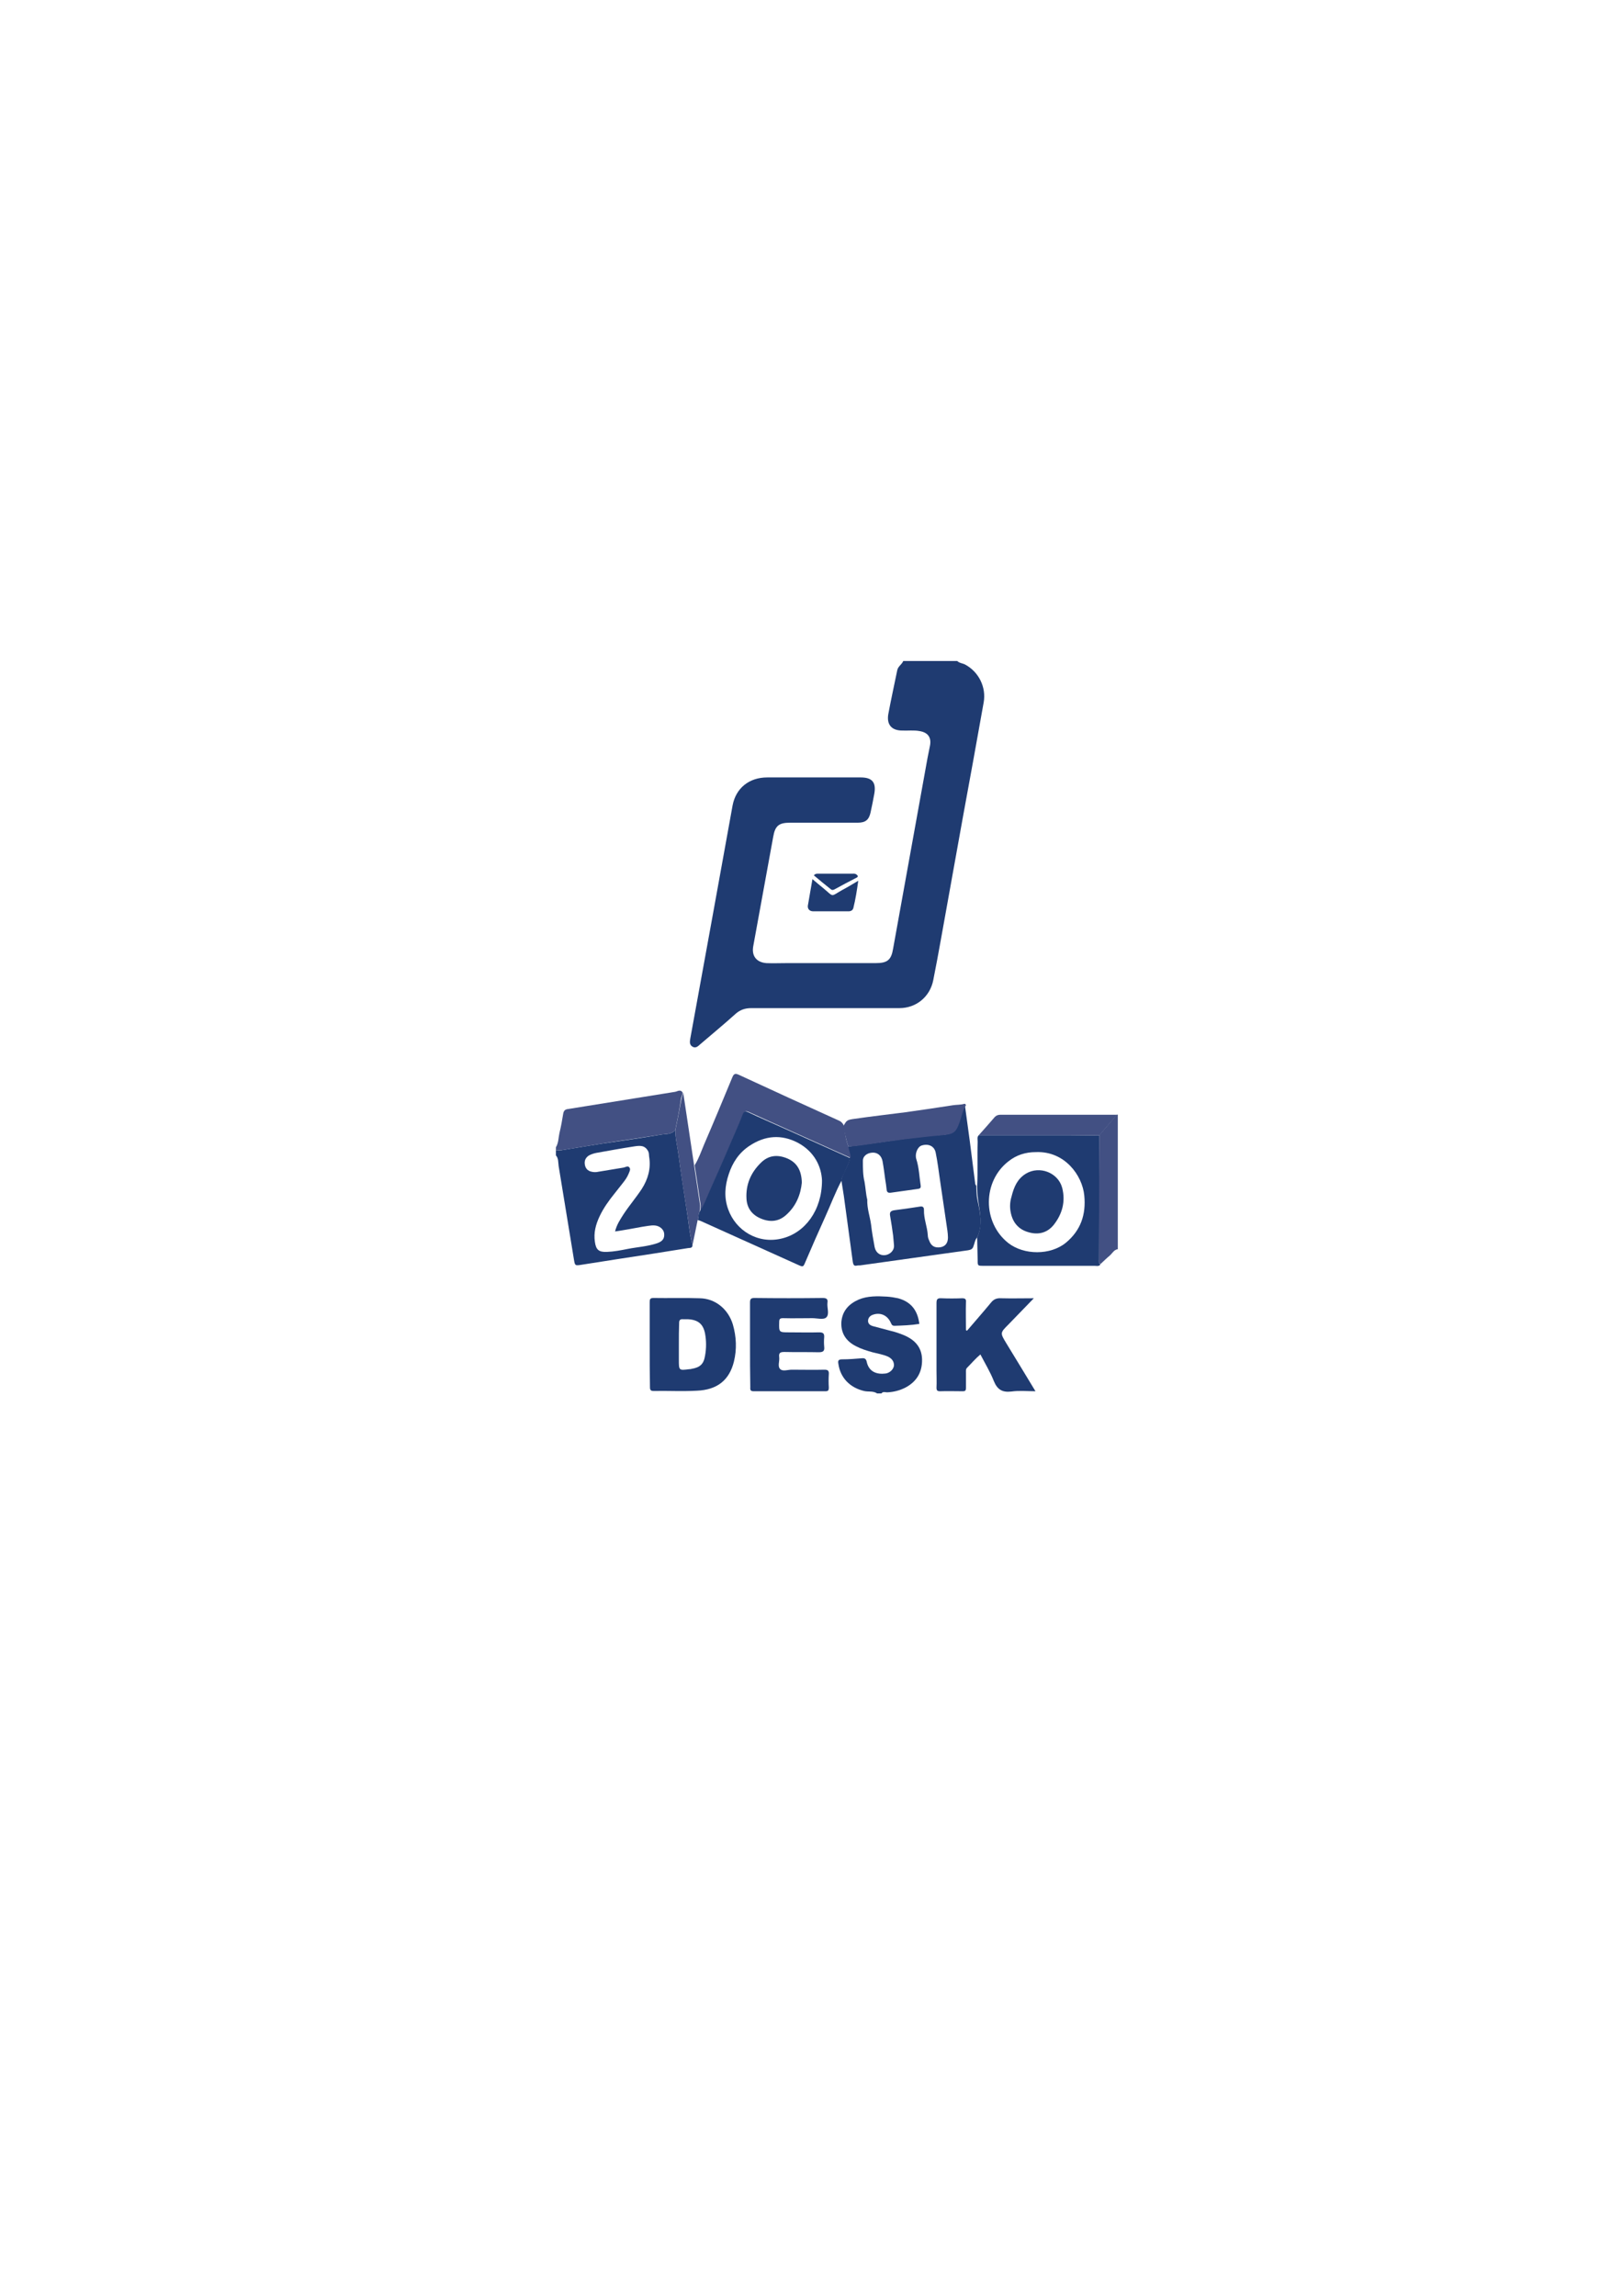 <?xml version="1.0" encoding="utf-8"?>
<!-- Generator: Adobe Illustrator 24.0.0, SVG Export Plug-In . SVG Version: 6.00 Build 0)  -->
<svg version="1.1" id="Livello_1" xmlns="http://www.w3.org/2000/svg" xmlns:xlink="http://www.w3.org/1999/xlink" x="0px" y="0px"
	 viewBox="0 0 595.3 841.9" style="enable-background:new 0 0 595.3 841.9;" xml:space="preserve">
<style type="text/css">
	.st0{clip-path:url(#SVGID_2_);fill:#1F3B71;}
	.st1{clip-path:url(#SVGID_2_);fill:#425083;}
</style>
<g>
	<defs>
		<rect id="SVGID_1_" x="203.9" y="242.4" width="206.1" height="268.7"/>
	</defs>
	<clipPath id="SVGID_2_">
		<use xlink:href="#SVGID_1_"  style="overflow:visible;"/>
	</clipPath>
	<path class="st0" d="M351.1,242.4c0.8,0.8,1.9,0.8,2.9,1.3c5,2.7,7.8,8.3,6.8,13.9c-2.5,14.2-5.1,28.3-7.7,42.5
		c-2.7,14.8-5.3,29.7-8,44.5c-0.9,5-1.8,9.9-2.8,14.9c-1.2,6-6.2,10.2-12.4,10.2c-18.1,0-36.2,0-54.3,0c-2.3,0-4.1,0.6-5.8,2.1
		c-4.2,3.8-8.6,7.4-12.9,11.1c-0.8,0.7-1.6,1.6-2.8,1c-1.3-0.7-1.1-1.9-0.9-3.1c2.7-14.8,5.4-29.7,8.1-44.5
		c2.5-13.6,4.9-27.3,7.4-40.9c1.2-6.4,6.1-10.3,12.7-10.3c11.4,0,22.8,0,34.3,0c4.2,0,5.7,1.8,5,5.9c-0.4,2.3-0.9,4.7-1.4,7
		c-0.6,2.7-1.9,3.7-4.7,3.7c-8.3,0-16.6,0-24.8,0c-4.1,0-5.5,1.1-6.2,5.2c-2.4,13.3-4.9,26.7-7.3,40c-0.7,3.6,1.1,6,4.8,6.3
		c2.4,0.1,4.8,0,7.1,0c11,0,21.9,0,32.9,0c4.4,0,5.8-1.1,6.5-5.4c4.2-23.3,8.4-46.5,12.6-69.8c0.3-1.5,0.6-3,0.9-4.5
		c0.6-3-0.7-4.9-3.8-5.4c-2.1-0.4-4.3-0.1-6.4-0.2c-3.8,0-5.7-2.1-5.1-5.9c1-5.4,2.2-10.8,3.3-16.2c0.3-1.5,1.7-2.1,2.2-3.4H351.1z"
		/>
	<path class="st0" d="M225.6,451.6c0.6-2.5,1.9-4.4,3.1-6.3c2.1-3.2,4.6-6.1,6.7-9.3c2.3-3.6,3.4-7.5,2.7-11.8
		c-0.1-0.6,0-1.2-0.3-1.9c-1.2-2.4-3.1-2.2-5.1-1.9c-4.7,0.7-9.4,1.6-14,2.4c-1,0.2-1.9,0.5-2.8,1c-1.1,0.8-1.6,1.8-1.4,3.2
		c0.2,1.4,1,2.4,2.5,2.7c0.8,0.2,1.7,0.2,2.5,0c3-0.5,6-1,9.1-1.5c0.8-0.1,1.7-0.9,2.3,0c0.5,0.7-0.1,1.6-0.4,2.4
		c-0.5,1.2-1.3,2.3-2.1,3.3c-1,1.3-2,2.5-3,3.8c-2.1,2.6-4.1,5.4-5.5,8.4c-1.4,3-2.2,6-1.7,9.3c0.4,3,1.5,3.8,4.4,3.7
		c2.6-0.1,5.2-0.6,7.7-1.1c3.6-0.7,7.3-0.9,10.8-2.1c2-0.7,2.7-1.8,2.5-3.6c-0.2-1.6-1.8-2.8-3.5-2.9c-1.5-0.1-3,0.3-4.6,0.5
		C232.3,450.5,229,451.1,225.6,451.6 M254,456.6c0,1.2-1,1-1.6,1.1c-8.5,1.4-17.1,2.7-25.6,4c-4.5,0.7-8.9,1.4-13.4,2.1
		c-2.5,0.4-2.5,0.4-2.9-2c-1.9-11.4-3.7-22.8-5.6-34.2c-0.2-1.4,0-2.9-1.1-4v-1.8c0.9,0,1.9,0.1,2.8-0.1c4.5-0.7,9-1.5,13.5-2.2
		c7.4-1.1,14.9-2.1,22.3-3.4c1.8-0.3,3.9,0,5.3-1.7c0,3.1,0.8,6.2,1.2,9.3c0.9,6.8,2,13.6,3,20.3C252.6,448.3,252.9,452.5,254,456.6
		"/>
	<path class="st0" d="M321.7,511c-1.4-1-3.2-0.5-4.8-0.9c-5.1-1.2-8.7-4.8-9.4-10c-0.2-1.1,0-1.6,1.4-1.6c2.4,0,4.9-0.2,7.3-0.4
		c1-0.1,1.5,0.3,1.7,1.3c0.8,3.7,3.7,4.7,6.9,4.3c1.6-0.2,3-1.6,3.1-3c0-1.5-0.8-2.5-2.2-3.2c-1.8-0.8-3.8-1.1-5.7-1.6
		c-2.1-0.6-4.1-1.2-6-2.2c-3.6-1.8-5.6-4.7-5.4-8.8c0.3-4.1,2.7-6.7,6.3-8.3c3.3-1.4,6.9-1.3,10.4-1.1c1.4,0.1,2.7,0.3,4.1,0.6
		c4.8,1.3,7.2,4.5,7.8,9.4c-3,0.5-6.1,0.6-9.1,0.7c-1,0-1.1-0.6-1.4-1.2c-1.2-2.6-3.7-3.8-6.4-2.9c-1,0.3-1.8,1-1.9,2.1
		c-0.1,1.2,0.7,1.8,1.7,2.1c2.1,0.6,4.3,1.1,6.4,1.7c1.8,0.4,3.5,1,5.2,1.7c3.9,1.7,6.4,4.4,6.5,8.8c0.1,4.6-1.9,8.1-6,10.3
		c-2.1,1.1-4.4,1.7-6.8,1.8c-0.7,0-1.5-0.4-2.1,0.4H321.7z"/>
	<path class="st1" d="M247.7,414.4c-1.4,1.7-3.5,1.4-5.3,1.7c-7.4,1.2-14.9,2.2-22.3,3.4c-4.5,0.7-9,1.5-13.5,2.2
		c-0.9,0.1-1.8,0.1-2.8,0.1v-0.9c1.1-1.7,1-3.6,1.4-5.4c0.6-2.4,1-4.8,1.4-7.2c0.2-1,0.7-1.5,1.8-1.6c13.1-2.1,26.1-4.2,39.2-6.3
		c0.8-0.1,2-1.1,2.8,0.3c0,0.7-0.4,1.3-0.6,2.1C249.3,406.6,248.5,410.5,247.7,414.4"/>
	<path class="st1" d="M410,458.1c-1.4,0.2-2,1.5-2.9,2.3c-1.2,1-2.3,2.1-3.5,3.2c-0.7-0.5-0.5-1.2-0.5-1.9c0-15.1,0-30.2,0.1-45.4
		c2.1-2.5,4.3-5,6.4-7.5c0.1,0,0.3-0.1,0.4,0V458.1z"/>
	<path class="st0" d="M318.1,439.9c-0.1,3.4,1,6.2,1.4,9.2c0.3,2.7,0.8,5.5,1.3,8.2c0.4,2,1.9,3.2,3.8,3c1.8-0.2,3.5-1.7,3.3-3.7
		c-0.1-1.1-0.2-2.3-0.3-3.4c-0.3-2.4-0.7-4.9-1.1-7.2c-0.3-1.5,0.2-2,1.7-2.2c3-0.4,6.1-0.8,9.1-1.3c1.1-0.2,1.6,0.1,1.6,1.2
		c-0.1,3.2,1.2,6.1,1.4,9.2c0,0.7,0.2,1.4,0.5,2c0.7,2,2,2.8,4.1,2.5c1.8-0.3,2.8-1.5,2.8-3.6c0-0.8-0.1-1.7-0.2-2.5
		c-0.9-6.1-1.8-12.2-2.7-18.4c-0.5-3.4-0.9-6.8-1.6-10.2c-0.5-2.5-2.8-3.4-5.2-2.6c-1.6,0.6-2.5,3.2-1.9,5c1,3.1,1.1,6.5,1.6,9.7
		c0.1,0.8-0.2,1.1-1,1.2c-3.3,0.5-6.7,0.9-10,1.4c-1,0.1-1.4-0.2-1.5-1.2c-0.1-1.2-0.3-2.4-0.5-3.6c-0.3-2.3-0.6-4.6-1-6.8
		c-0.4-2-1.8-3.2-3.7-3.1c-2,0.1-3.6,1.3-3.5,3.2c0,2.5,0,5.1,0.6,7.5C317.5,435.6,317.6,438,318.1,439.9 M358.4,453.8
		c-0.8,0.9-0.9,2.1-1.3,3.1c-0.3,1.1-0.9,1.4-2,1.6c-13.1,1.8-26.2,3.7-39.3,5.5c-0.5,0.1-0.9,0-1.4,0.1c-1.2,0.3-1.4-0.3-1.6-1.3
		c-1.1-8.1-2.2-16.2-3.3-24.3c-0.3-1.9-0.6-3.8-0.9-5.7c0-1,0.7-1.8,1-2.7c0.7-1.9,1.9-3.5,2.1-5.5c0.2-1.5-0.7-2.7-0.8-4.1
		c1.6-0.2,3.2-0.4,4.8-0.6c5.2-0.7,10.4-1.5,15.6-2.2c4.7-0.6,9.3-1.2,14-1.5c4.1-0.3,4.9-0.9,6.3-4.8c0.7-2.1,1.1-4.3,2.3-6.2
		c0.6,4.4,1.2,8.8,1.8,13.2c0.7,5.2,1.3,10.5,2,15.7c0,0.3,0.3,0.5,0.4,0.8c0,1.5,0.1,3,0.3,4.5
		C359.4,444.4,360.7,449.1,358.4,453.8"/>
	<path class="st0" d="M380,422.5c-3.9,0-7.2,1.1-10,3.3c-9.7,7.4-9.7,22.6-0.1,30.1c5.7,4.4,15.4,4.5,21.1-0.2
		c5.4-4.5,7.4-10.3,6.7-17.3C397,431.1,390.6,422.1,380,422.5 M358.4,453.8c2.2-4.7,0.9-9.5,0.3-14.2c-0.2-1.5-0.3-3-0.3-4.5
		c0.3-5.5,0-10.9,0.2-16.4c0-0.8-0.3-1.7,0.4-2.4c11.1,0,22.3,0,33.4,0c3.6,0,7.2,0.1,10.8,0.1c0,15.1-0.1,30.2-0.1,45.4
		c0,0.7-0.2,1.4,0.5,1.9c-0.5,0.8-1.4,0.5-2.1,0.5c-13.6,0-27.2,0-40.8,0c-2.1,0-2.1,0-2.1-2.1C358.5,459.3,358.5,456.6,358.4,453.8
		"/>
	<path class="st1" d="M311.2,420.5c0.1,1.4,0.9,2.7,0.8,4.1c-8-3.6-16-7.2-24-10.8c-4.5-2-8.9-4-13.3-6c-1.1-0.5-1.7-0.2-2.1,0.8
		c-0.4,1-0.8,2-1.2,3c-3.5,8-6.9,16.1-10.5,24.1c-1.3,2.9-2.2,6-4.1,8.6c0.1-1,0.3-2,0.1-3c-0.7-4.7-1.4-9.3-2.1-14
		c1.5-2.4,2.4-5.1,3.5-7.7c3.5-8.1,6.9-16.3,10.3-24.5c0.6-1.5,1.2-1.5,2.5-0.9c12.1,5.6,24.3,11.2,36.5,16.7c1,0.4,1.6,1.1,2,2.1
		C309.9,415.6,310.3,418.1,311.2,420.5"/>
	<path class="st1" d="M311.2,420.5c-0.9-2.4-1.3-5-1.9-7.5c1.3-2.2,1.3-2.3,4.1-2.7c6.2-0.9,12.4-1.6,18.6-2.4
		c5.9-0.8,11.7-1.7,17.6-2.6c1.4-0.2,2.7-0.1,4.1-0.5c0.3-0.1,0.5,0.2,0.6,0.5c-1.2,1.9-1.6,4.1-2.3,6.2c-1.4,3.9-2.2,4.4-6.3,4.8
		c-4.7,0.4-9.4,1-14,1.5c-5.2,0.7-10.4,1.4-15.6,2.2C314.4,420.2,312.8,420.4,311.2,420.5"/>
	<path class="st1" d="M403.2,416.4c-3.6,0-7.2-0.1-10.8-0.1c-11.1,0-22.3,0-33.4,0c2-2.2,3.9-4.4,5.9-6.7c0.6-0.6,1.3-0.8,2.1-0.8
		c14.2,0,28.5,0,42.7,0C407.5,411.4,405.3,413.9,403.2,416.4"/>
	<path class="st1" d="M254.6,427.4c0.7,4.7,1.4,9.3,2.1,14c0.2,1,0,2-0.1,3c-0.6,0.9-0.2,2.1-0.7,3c-0.6,3.1-1.3,6.2-1.9,9.2
		c-1.1-4.1-1.4-8.4-2.1-12.5c-1.1-6.8-2.1-13.5-3-20.3c-0.4-3.1-1.2-6.2-1.2-9.3c0.8-3.9,1.6-7.8,2.3-11.7c0.1-0.7,0.5-1.3,0.6-2.1
		C251.9,409.5,253.3,418.5,254.6,427.4"/>
	<path class="st0" d="M298,322.4c1.6,1.4,2.9,2.4,4.2,3.5c3.8,3.2,2.4,2.9,6.7,0.5c1.9-1,3.7-2.1,5.9-3.4c-0.5,3.6-1,6.8-1.8,10
		c-0.2,0.8-0.9,1.2-1.8,1.2c-4.3,0-8.6,0-12.9,0c-1.2,0-2.1-0.7-2-2C296.8,329.1,297.4,326,298,322.4"/>
	<path class="st0" d="M298.5,321c0.7-0.7,1.2-0.6,1.8-0.6c4,0,8.1,0,12.1,0c0.5,0,1.1-0.1,1.6,0.2c0.6,0.4,1,0.9,0.1,1.3
		c-2.7,1.4-5.4,2.8-8.1,4.3c-0.6,0.3-1,0.2-1.4-0.2C302.6,324.4,300.6,322.8,298.5,321"/>
	<path class="st0" d="M354.7,488c2.9-3.4,5.9-6.8,8.7-10.2c1.1-1.4,2.2-1.8,3.9-1.7c3.8,0.1,7.6,0,11.9,0c-3.3,3.4-6.3,6.5-9.3,9.6
		c-3.1,3.1-3.1,3.1-0.8,6.9c3.5,5.7,7,11.5,10.7,17.6c-3.1,0-6-0.3-8.8,0.1c-3.4,0.4-5.2-0.7-6.5-3.9c-1.3-3.3-3.2-6.4-4.9-9.7
		c-1.8,1.5-3.3,3.3-4.9,4.9c-0.5,0.5-0.4,1.1-0.4,1.7c0,1.9,0,3.8,0,5.7c0,0.9-0.2,1.2-1.2,1.2c-2.8,0-5.5-0.1-8.3,0
		c-1,0-1.3-0.3-1.3-1.3c0.1-2.1,0-4.1,0-6.2c0-8.3,0-16.6,0-24.8c0-1.4,0.3-1.9,1.8-1.8c2.5,0.1,5.1,0.1,7.6,0
		c1.1,0,1.5,0.3,1.4,1.4c-0.1,3.4,0,6.9,0,10.3C354.4,487.9,354.6,487.9,354.7,488"/>
	<path class="st0" d="M301.5,432.9c-0.2-5-2.7-10.5-8.8-13.8c-6.1-3.2-12.1-2.7-17.8,1.1c-3.8,2.5-6.2,6.1-7.6,10.4
		c-1.4,4.2-1.8,8.5-0.2,12.9c2.8,7.8,10.9,12.8,19.6,10.7C295.2,452.2,301.5,443.9,301.5,432.9 M255.9,447.4c0.5-0.9,0.1-2.1,0.7-3
		c1.8-2.7,2.8-5.7,4.1-8.6c3.6-8,7-16,10.5-24.1c0.4-1,0.8-2,1.2-3c0.4-1.1,0.9-1.3,2.1-0.8c4.4,2.1,8.9,4,13.3,6
		c8,3.6,16,7.2,24,10.8c-0.3,2-1.5,3.7-2.1,5.5c-0.3,0.9-1.1,1.6-1,2.7c-2.3,4.3-4,8.9-6,13.3c-2.5,5.5-4.9,11-7.3,16.6
		c-0.8,1.9-0.8,1.9-2.8,1c-11.8-5.3-23.7-10.7-35.5-16C256.8,447.7,256.4,447.5,255.9,447.4"/>
	<path class="st0" d="M249,493v5.7c0,3.9,0,3.9,3.9,3.4c0.2,0,0.5,0,0.7-0.1c3.1-0.5,4.5-1.7,5-4.8c0.5-2.7,0.5-5.5,0-8.2
		c-0.7-3.5-2.6-5-6.2-5.2c-0.6,0-1.2,0-1.8,0c-1-0.1-1.5,0.2-1.5,1.3C249,487.8,249,490.4,249,493 M238.3,493.1c0-5.2,0-10.4,0-15.6
		c0-1.1,0.2-1.5,1.4-1.5c5.7,0.1,11.3-0.1,17,0.1c5.7,0.1,10.4,4,12.1,9.6c1.3,4.5,1.5,9.1,0.4,13.6c-1.7,6.9-6.2,10.4-13.6,10.7
		c-5.3,0.3-10.6,0-15.8,0.1c-1.1,0-1.4-0.3-1.4-1.4C238.3,503.5,238.3,498.3,238.3,493.1"/>
	<path class="st0" d="M275.1,493.1c0-5.1,0-10.3,0-15.4c0-1.3,0.3-1.7,1.6-1.7c8.4,0.1,16.7,0.1,25.1,0c1.5,0,1.9,0.5,1.7,1.8
		c-0.2,1.8,0.8,4.1-0.4,5.3c-1,1-3.4,0.3-5.1,0.3c-3.6,0-7.2,0.1-10.8,0c-1.1,0-1.4,0.3-1.4,1.4c-0.1,3.8-0.1,3.8,3.6,3.8
		c3.7,0,7.4,0.1,11,0c1.4,0,2,0.3,1.9,1.8c-0.1,1.1-0.1,2.3,0,3.4c0.2,1.6-0.3,2.1-2,2.1c-4.2-0.1-8.4,0-12.6-0.1
		c-1.5,0-2.1,0.3-1.9,1.9c0.2,1.5-0.7,3.4,0.4,4.4c0.9,0.9,2.8,0.2,4.2,0.2c4,0,8,0.1,12,0c1.3,0,1.7,0.4,1.6,1.7
		c-0.1,1.6-0.1,3.2,0,4.8c0,0.9-0.1,1.4-1.2,1.4c-8.8,0-17.6,0-26.4,0c-1.4,0-1.2-0.8-1.2-1.6C275.1,503.4,275.1,498.2,275.1,493.1"
		/>
	<path class="st0" d="M371,438.9c0.9-3.7,2.2-6.6,5.3-8.5c5-3,11.8-0.4,13.3,5.2c1.3,5.1,0,9.7-3.2,13.7c-2.4,2.9-5.7,3.6-9.1,2.6
		c-3.7-1-5.9-3.6-6.6-7.4C370.3,442.5,370.5,440.5,371,438.9"/>
	<path class="st0" d="M294.1,433.7c-0.4,4.2-2,8.5-5.7,11.8c-2.6,2.4-5.7,2.8-9,1.5c-3.4-1.3-5.4-3.8-5.6-7.4
		c-0.3-5.2,1.6-9.6,5.3-13.2c2.7-2.7,6-3.1,9.6-1.6C292.3,426.3,294,429.2,294.1,433.7"/>
</g>
</svg>
